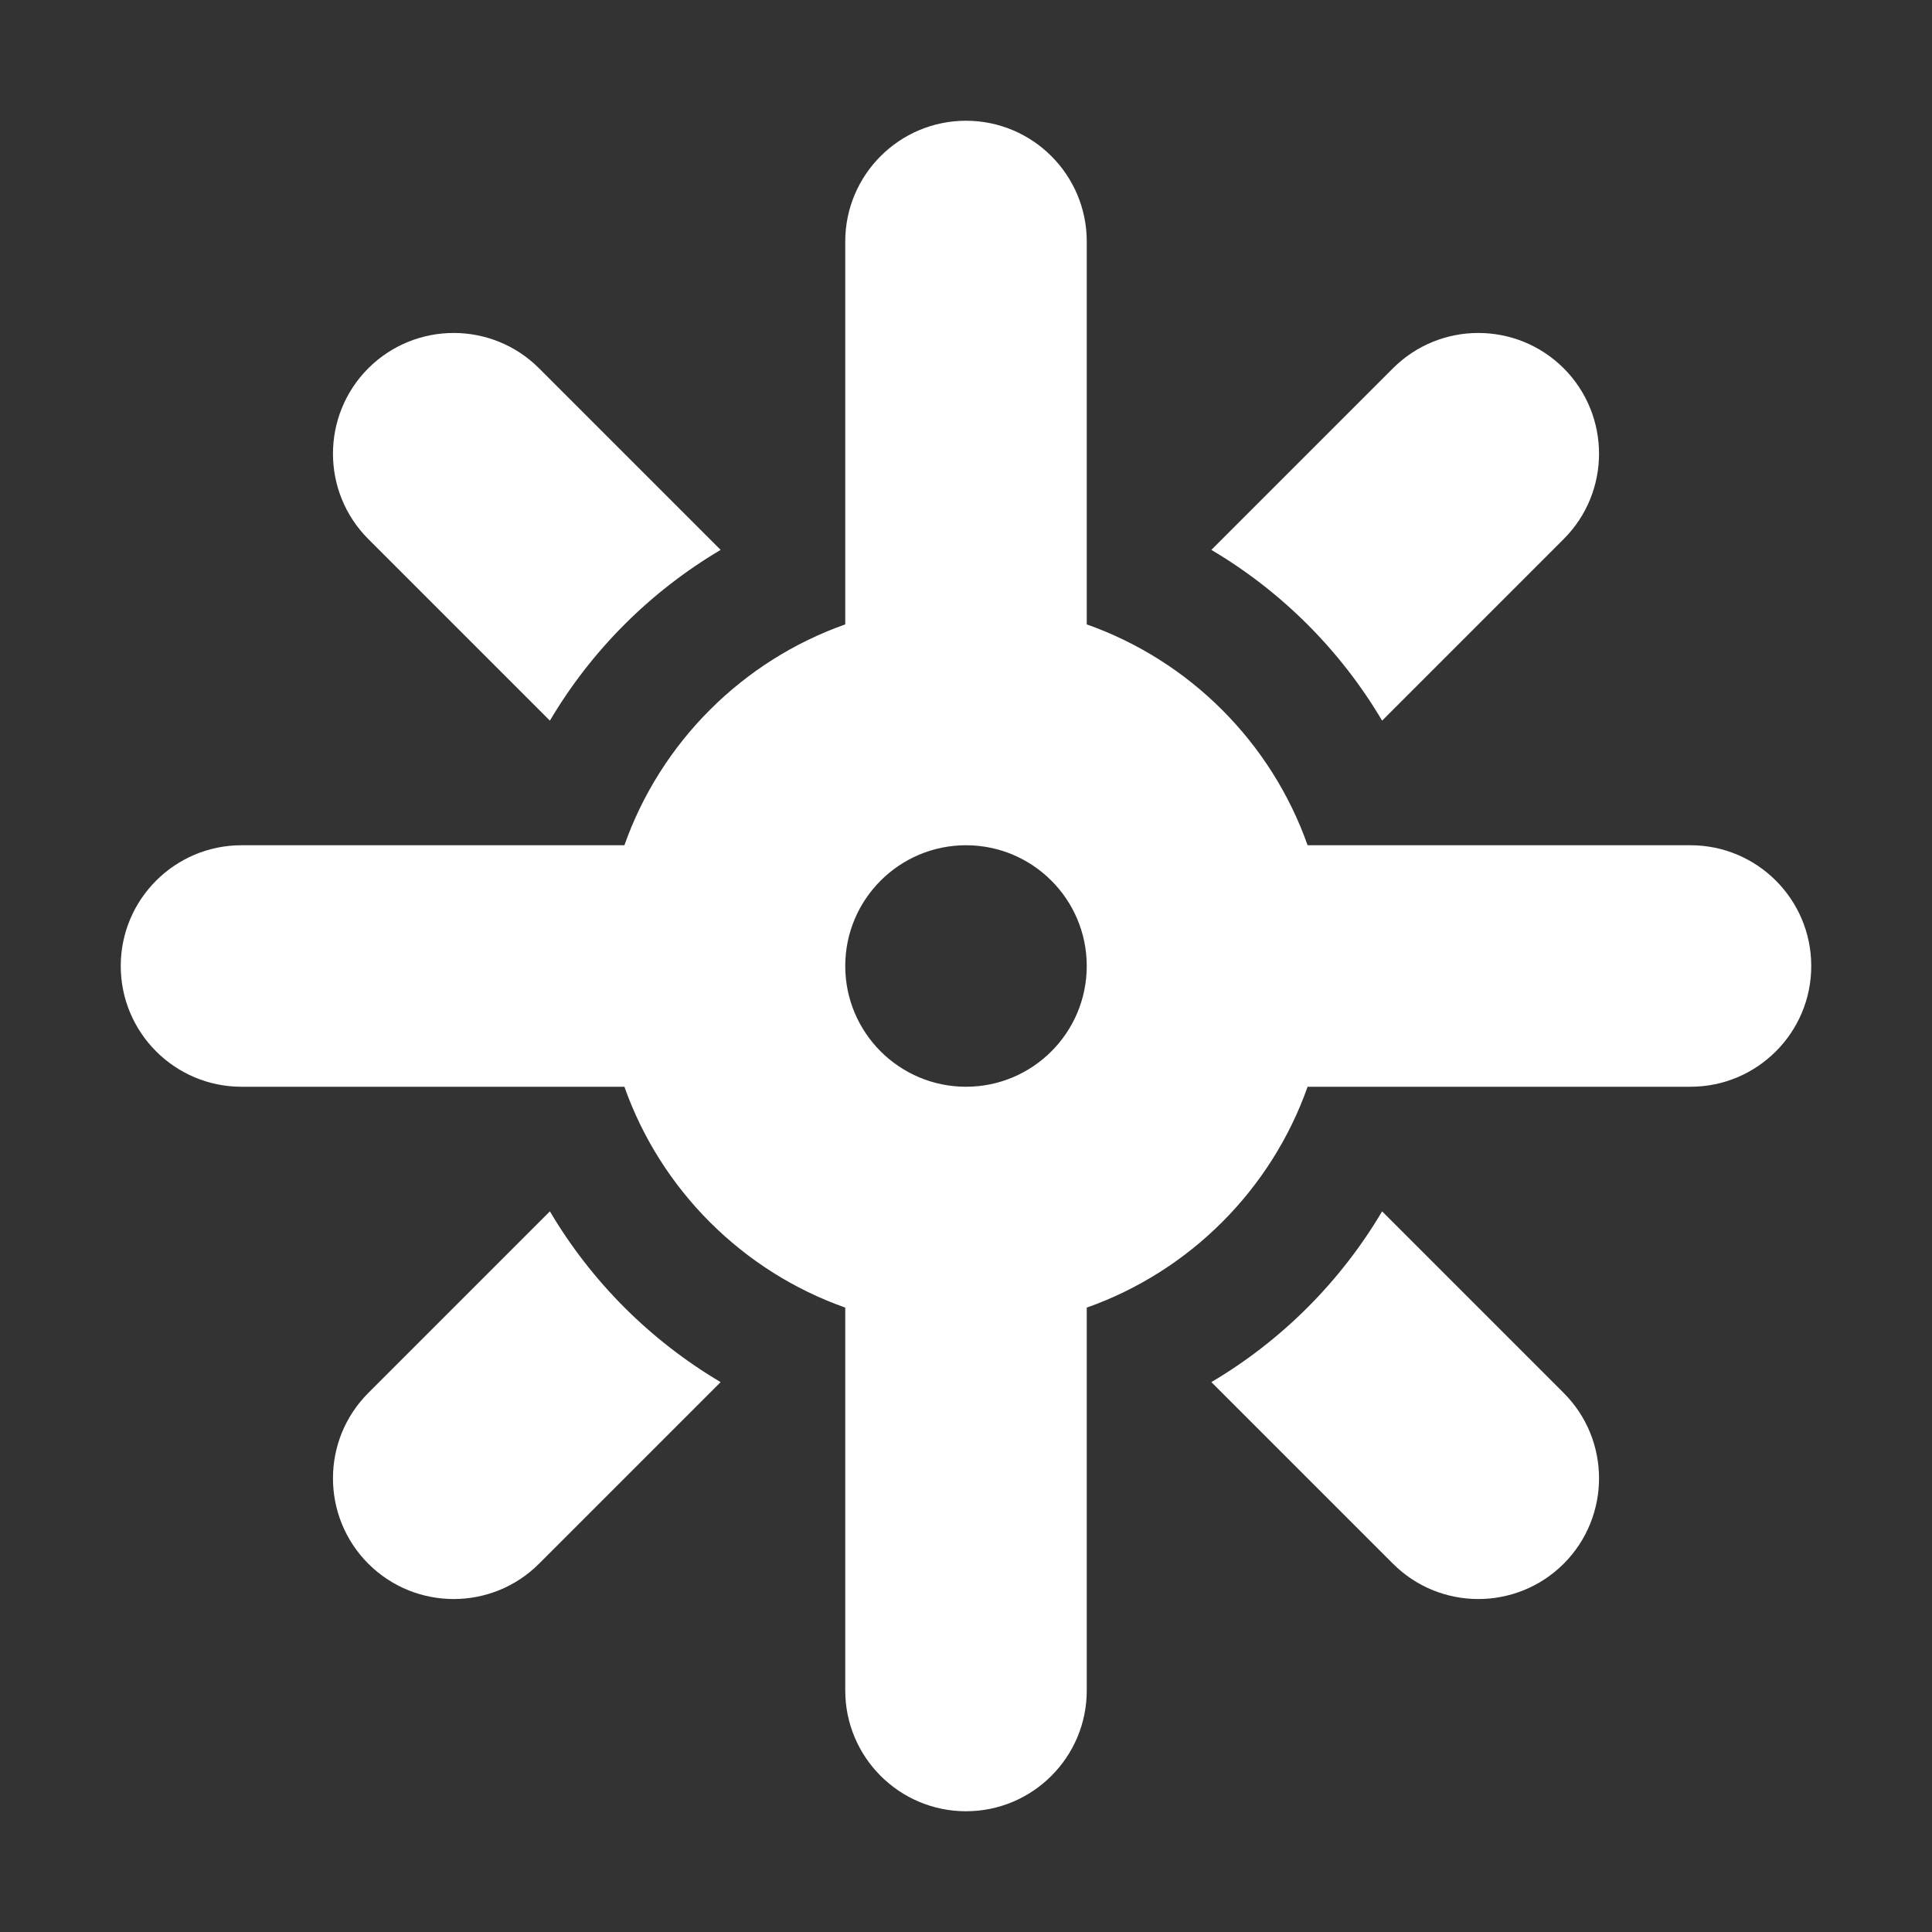 <?xml version="1.0" encoding="UTF-8"?>
<svg width="16px" height="16px" viewBox="0 0 16 16" version="1.1" xmlns="http://www.w3.org/2000/svg" xmlns:xlink="http://www.w3.org/1999/xlink">
    <rect x="0" y="0" width="16" height="16" fill="#333333" stroke="none"/>
    <g id="icon-/-discover" stroke="none" stroke-width="1" fill="none" fill-rule="evenodd">
        <path d="M10.829,7 L14,7 C14.552,7 15,7.448 15,8 C15,8.552 14.552,9 14,9 L10.829,9 C10.528,9.852 9.852,10.528 9,10.829 L9,14 C9,14.552 8.552,15 8,15 C7.448,15 7,14.552 7,14 L7,10.829 C6.148,10.528 5.472,9.852 5.171,9 L2,9 C1.448,9 1,8.552 1,8 C1,7.448 1.448,7 2,7 L5.171,7 C5.472,6.148 6.148,5.472 7,5.171 L7,2 C7,1.448 7.448,1 8,1 C8.552,1 9,1.448 9,2 L9,5.171 C9.852,5.472 10.528,6.148 10.829,7 Z M5.968,4.554 C5.386,4.898 4.898,5.386 4.554,5.968 L3.05,4.464 C2.66,4.074 2.66,3.441 3.05,3.05 C3.441,2.66 4.074,2.66 4.464,3.05 L5.968,4.554 Z M4.554,10.032 C4.898,10.614 5.386,11.102 5.968,11.446 L4.464,12.95 C4.074,13.34 3.441,13.34 3.05,12.95 C2.66,12.559 2.66,11.926 3.05,11.536 L4.554,10.032 Z M10.032,11.446 C10.614,11.102 11.102,10.614 11.446,10.032 L12.95,11.536 C13.34,11.926 13.34,12.559 12.95,12.95 C12.559,13.34 11.926,13.34 11.536,12.95 L10.032,11.446 Z M11.446,5.968 C11.102,5.386 10.614,4.898 10.032,4.554 L11.536,3.05 C11.926,2.66 12.559,2.66 12.95,3.05 C13.34,3.441 13.34,4.074 12.95,4.464 L11.446,5.968 Z M8,7 C7.448,7 7,7.448 7,8 C7,8.552 7.448,9 8,9 C8.552,9 9,8.552 9,8 C9,7.448 8.552,7 8,7 Z" id="Combined-Shape" fill="#FFFFFF"></path>
    </g>
</svg>
